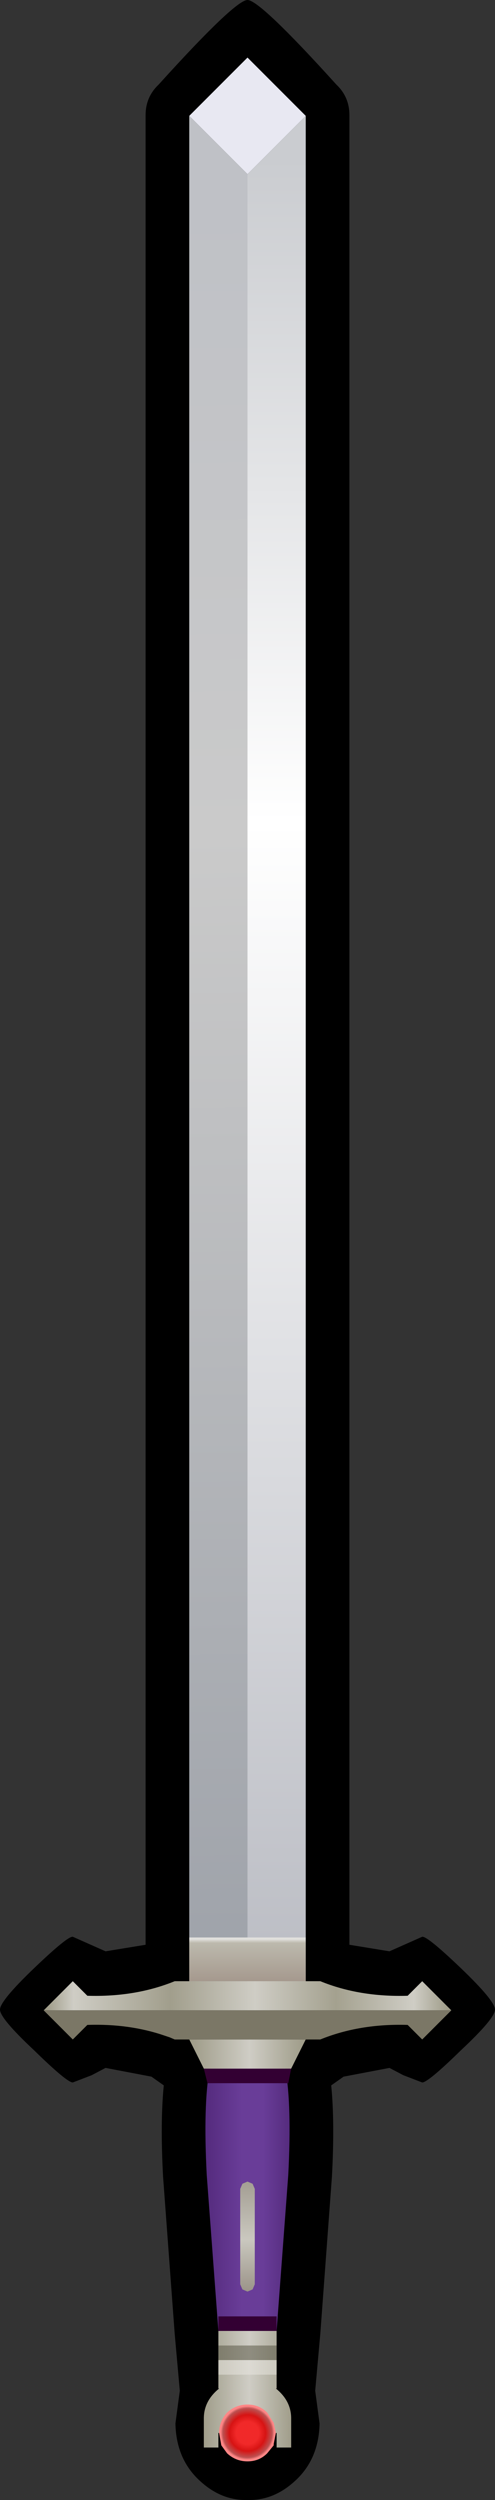 <?xml version="1.0" encoding="UTF-8" standalone="no"?>
<svg xmlns:xlink="http://www.w3.org/1999/xlink" height="171.55px" width="34.0px" xmlns="http://www.w3.org/2000/svg">
  <rect width="100%" height="100%" fill="#333333" stroke="none"/>
  <g transform="matrix(1.0, 0.0, 0.0, 1.0, 17.0, 87.95)">
    <path d="M6.1 -82.15 Q7.0 -81.3 7.0 -80.05 L7.0 45.5 9.75 45.95 12.0 44.95 Q12.35 44.9 14.65 47.1 17.0 49.35 17.0 49.95 17.0 50.55 14.65 52.75 12.4 54.95 12.0 54.95 L10.7 54.45 9.75 53.95 6.6 54.55 5.75 55.15 Q6.0 57.65 5.8 61.4 L5.0 72.2 4.65 76.1 4.95 78.35 Q4.9 80.85 3.2 82.35 1.75 83.65 0.0 83.6 -1.75 83.65 -3.2 82.35 -4.9 80.85 -4.95 78.35 L-4.65 76.1 -5.0 72.2 -5.8 61.4 Q-6.0 57.65 -5.75 55.15 L-6.6 54.55 -9.75 53.95 -10.7 54.45 -12.0 54.95 Q-12.4 54.95 -14.65 52.75 -17.0 50.55 -17.0 49.95 -17.0 49.35 -14.65 47.1 -12.35 44.9 -12.0 44.95 L-9.75 45.95 -7.0 45.5 -7.0 -80.05 Q-7.0 -81.3 -6.1 -82.15 -0.85 -87.95 0.0 -87.95 0.85 -87.95 6.1 -82.15" fill="#000000" fill-rule="evenodd" stroke="none"/>
    <path d="M0.0 -76.0 L4.0 -80.0 4.0 -76.0 4.0 49.0 0.0 49.0 0.0 -76.0" fill="url(#gradient0)" fill-rule="evenodd" stroke="none"/>
    <path d="M4.0 -80.0 L0.0 -76.0 -4.0 -80.0 0.0 -84.0 4.0 -80.0" fill="#e8e8f2" fill-rule="evenodd" stroke="none"/>
    <path d="M0.0 -76.0 L0.0 49.0 -4.0 49.0 -4.0 -76.0 -4.0 -80.0 0.0 -76.0" fill="url(#gradient1)" fill-rule="evenodd" stroke="none"/>
    <path d="M2.0 72.0 L0.0 72.0 -2.0 72.0 -2.8 61.3 Q-3.05 56.5 -2.6 54.0 L0.0 54.0 2.6 54.0 Q3.05 56.5 2.8 61.3 L2.0 72.0" fill="url(#gradient2)" fill-rule="evenodd" stroke="none"/>
    <path d="M2.8 55.0 L-2.75 55.0 -3.0 54.0 3.0 54.0 2.8 55.0 M2.0 72.0 L-2.0 72.0 -2.0 71.0 2.0 71.0 2.0 72.0" fill="#330033" fill-rule="evenodd" stroke="none"/>
    <path d="M-14.0 50.0 L-12.0 48.0 -11.0 49.0 Q-7.7 49.1 -5.0 48.0 L5.0 48.0 Q7.7 49.1 11.0 49.0 L12.0 48.0 14.0 50.0 -14.0 50.0" fill="url(#gradient3)" fill-rule="evenodd" stroke="none"/>
    <path d="M-14.0 50.0 L14.0 50.0 12.0 52.0 11.0 51.0 Q7.7 50.9 5.0 52.0 L4.0 52.0 -4.0 52.0 -5.0 52.0 -5.35 51.85 -5.65 51.75 Q-8.1 50.9 -11.0 51.0 L-12.0 52.0 -14.0 50.0" fill="#7b7766" fill-rule="evenodd" stroke="none"/>
    <path d="M4.0 52.0 L3.0 54.0 -3.0 54.0 -4.0 52.0 4.0 52.0" fill="url(#gradient4)" fill-rule="evenodd" stroke="none"/>
    <path d="M2.0 80.0 L2.0 79.0 1.8 79.0 -2.0 79.0 -2.0 79.2 -2.0 80.0 -3.0 80.0 -3.0 78.0 Q-3.0 76.8 -1.95 75.95 L-2.0 75.95 -2.0 72.0 2.0 72.0 2.0 75.95 1.95 75.95 Q3.0 76.8 3.0 78.0 L3.0 80.0 2.0 80.0" fill="url(#gradient5)" fill-rule="evenodd" stroke="none"/>
    <path d="M4.0 48.0 L-4.0 48.0 -4.0 45.0 4.0 45.0 4.0 48.0" fill="url(#gradient6)" fill-rule="evenodd" stroke="none"/>
    <path d="M0.0 61.75 L0.35 61.9 0.5 62.25 0.5 68.8 0.35 69.15 0.0 69.3 -0.35 69.15 -0.5 68.8 -0.5 62.25 -0.35 61.9 0.0 61.75" fill="url(#gradient7)" fill-rule="evenodd" stroke="none"/>
    <path d="M-2.0 74.0 L-2.0 73.0 2.0 73.0 2.0 74.0 -2.0 74.0" fill="#504e3d" fill-opacity="0.502" fill-rule="evenodd" stroke="none"/>
    <path d="M2.0 74.0 L2.0 75.0 -2.0 75.0 -2.0 74.0 2.0 74.0" fill="#eae8e1" fill-opacity="0.502" fill-rule="evenodd" stroke="none"/>
    <path d="M0.0 80.95 Q-0.8 80.95 -1.4 80.4 L-1.8 79.85 -1.95 79.0 Q-1.95 78.2 -1.4 77.6 -0.8 77.05 0.0 77.05 0.8 77.05 1.35 77.6 L1.8 78.3 1.95 79.0 1.8 79.75 1.8 79.85 1.35 80.4 Q0.8 80.95 0.0 80.95" fill="url(#gradient8)" fill-rule="evenodd" stroke="none"/>
  </g>
  <defs>
    <linearGradient gradientTransform="matrix(0.0, 0.077, -0.079, 0.0, 2.0, -15.5)" gradientUnits="userSpaceOnUse" id="gradient0" spreadMethod="pad" x1="-819.2" x2="819.2">
      <stop offset="0.012" stop-color="#caccd0"/>
      <stop offset="0.373" stop-color="#ffffff"/>
      <stop offset="1.0" stop-color="#bbbdc4"/>
    </linearGradient>
    <linearGradient gradientTransform="matrix(9.0E-4, 0.073, -0.079, 0.001, -2.0, -15.5)" gradientUnits="userSpaceOnUse" id="gradient1" spreadMethod="pad" x1="-819.2" x2="819.2">
      <stop offset="0.012" stop-color="#bfc1c6"/>
      <stop offset="0.373" stop-color="#cacaca"/>
      <stop offset="1.0" stop-color="#a0a4ab"/>
    </linearGradient>
    <linearGradient gradientTransform="matrix(0.004, 0.0, 0.0, 0.011, 0.0, 63.0)" gradientUnits="userSpaceOnUse" id="gradient2" spreadMethod="pad" x1="-819.2" x2="819.2">
      <stop offset="0.0" stop-color="#512879"/>
      <stop offset="0.439" stop-color="#693d98"/>
      <stop offset="0.663" stop-color="#693d98"/>
      <stop offset="1.0" stop-color="#512879"/>
    </linearGradient>
    <linearGradient gradientTransform="matrix(0.017, 0.0, 0.0, 0.005, 0.0, 76.0)" gradientUnits="userSpaceOnUse" id="gradient3" spreadMethod="pad" x1="-819.2" x2="819.2">
      <stop offset="0.0" stop-color="#9c9985"/>
      <stop offset="0.071" stop-color="#cfcdc5"/>
      <stop offset="0.31" stop-color="#a19e8c"/>
      <stop offset="0.518" stop-color="#cfcdc5"/>
      <stop offset="0.718" stop-color="#a4a18f"/>
      <stop offset="0.91" stop-color="#cfcdc5"/>
      <stop offset="1.0" stop-color="#9c9985"/>
    </linearGradient>
    <linearGradient gradientTransform="matrix(0.005, 0.0, 0.0, 0.001, 0.0, 53.0)" gradientUnits="userSpaceOnUse" id="gradient4" spreadMethod="pad" x1="-819.2" x2="819.2">
      <stop offset="0.0" stop-color="#9c9985"/>
      <stop offset="0.518" stop-color="#cfcdc5"/>
      <stop offset="1.0" stop-color="#9c9985"/>
    </linearGradient>
    <linearGradient gradientTransform="matrix(0.004, 0.0, 0.0, 0.005, 0.0, 76.0)" gradientUnits="userSpaceOnUse" id="gradient5" spreadMethod="pad" x1="-819.2" x2="819.2">
      <stop offset="0.0" stop-color="#9c9985"/>
      <stop offset="0.518" stop-color="#cfcdc5"/>
      <stop offset="1.0" stop-color="#9c9985"/>
    </linearGradient>
    <linearGradient gradientTransform="matrix(0.0, 0.002, -0.002, 0.0, 0.0, 46.5)" gradientUnits="userSpaceOnUse" id="gradient6" spreadMethod="pad" x1="-819.2" x2="819.2">
      <stop offset="0.078" stop-color="#e1e0dd"/>
      <stop offset="0.157" stop-color="#bcb9ad"/>
      <stop offset="1.0" stop-color="#a4978c"/>
    </linearGradient>
    <linearGradient gradientTransform="matrix(0.0, 0.005, -0.005, 0.0, 0.0, 65.5)" gradientUnits="userSpaceOnUse" id="gradient7" spreadMethod="pad" x1="-819.2" x2="819.2">
      <stop offset="0.0" stop-color="#a09a8f"/>
      <stop offset="0.525" stop-color="#cac8bf"/>
      <stop offset="1.0" stop-color="#978f84"/>
    </linearGradient>
    <radialGradient cx="0" cy="0" gradientTransform="matrix(0.003, 0.0, 0.0, 0.003, 0.0, 79.0)" gradientUnits="userSpaceOnUse" id="gradient8" r="819.2" spreadMethod="pad">
      <stop offset="0.318" stop-color="#f12929"/>
      <stop offset="0.506" stop-color="#d71313"/>
      <stop offset="0.686" stop-color="#bc5050"/>
      <stop offset="0.749" stop-color="#ff8686"/>
    </radialGradient>
  </defs>
</svg>
